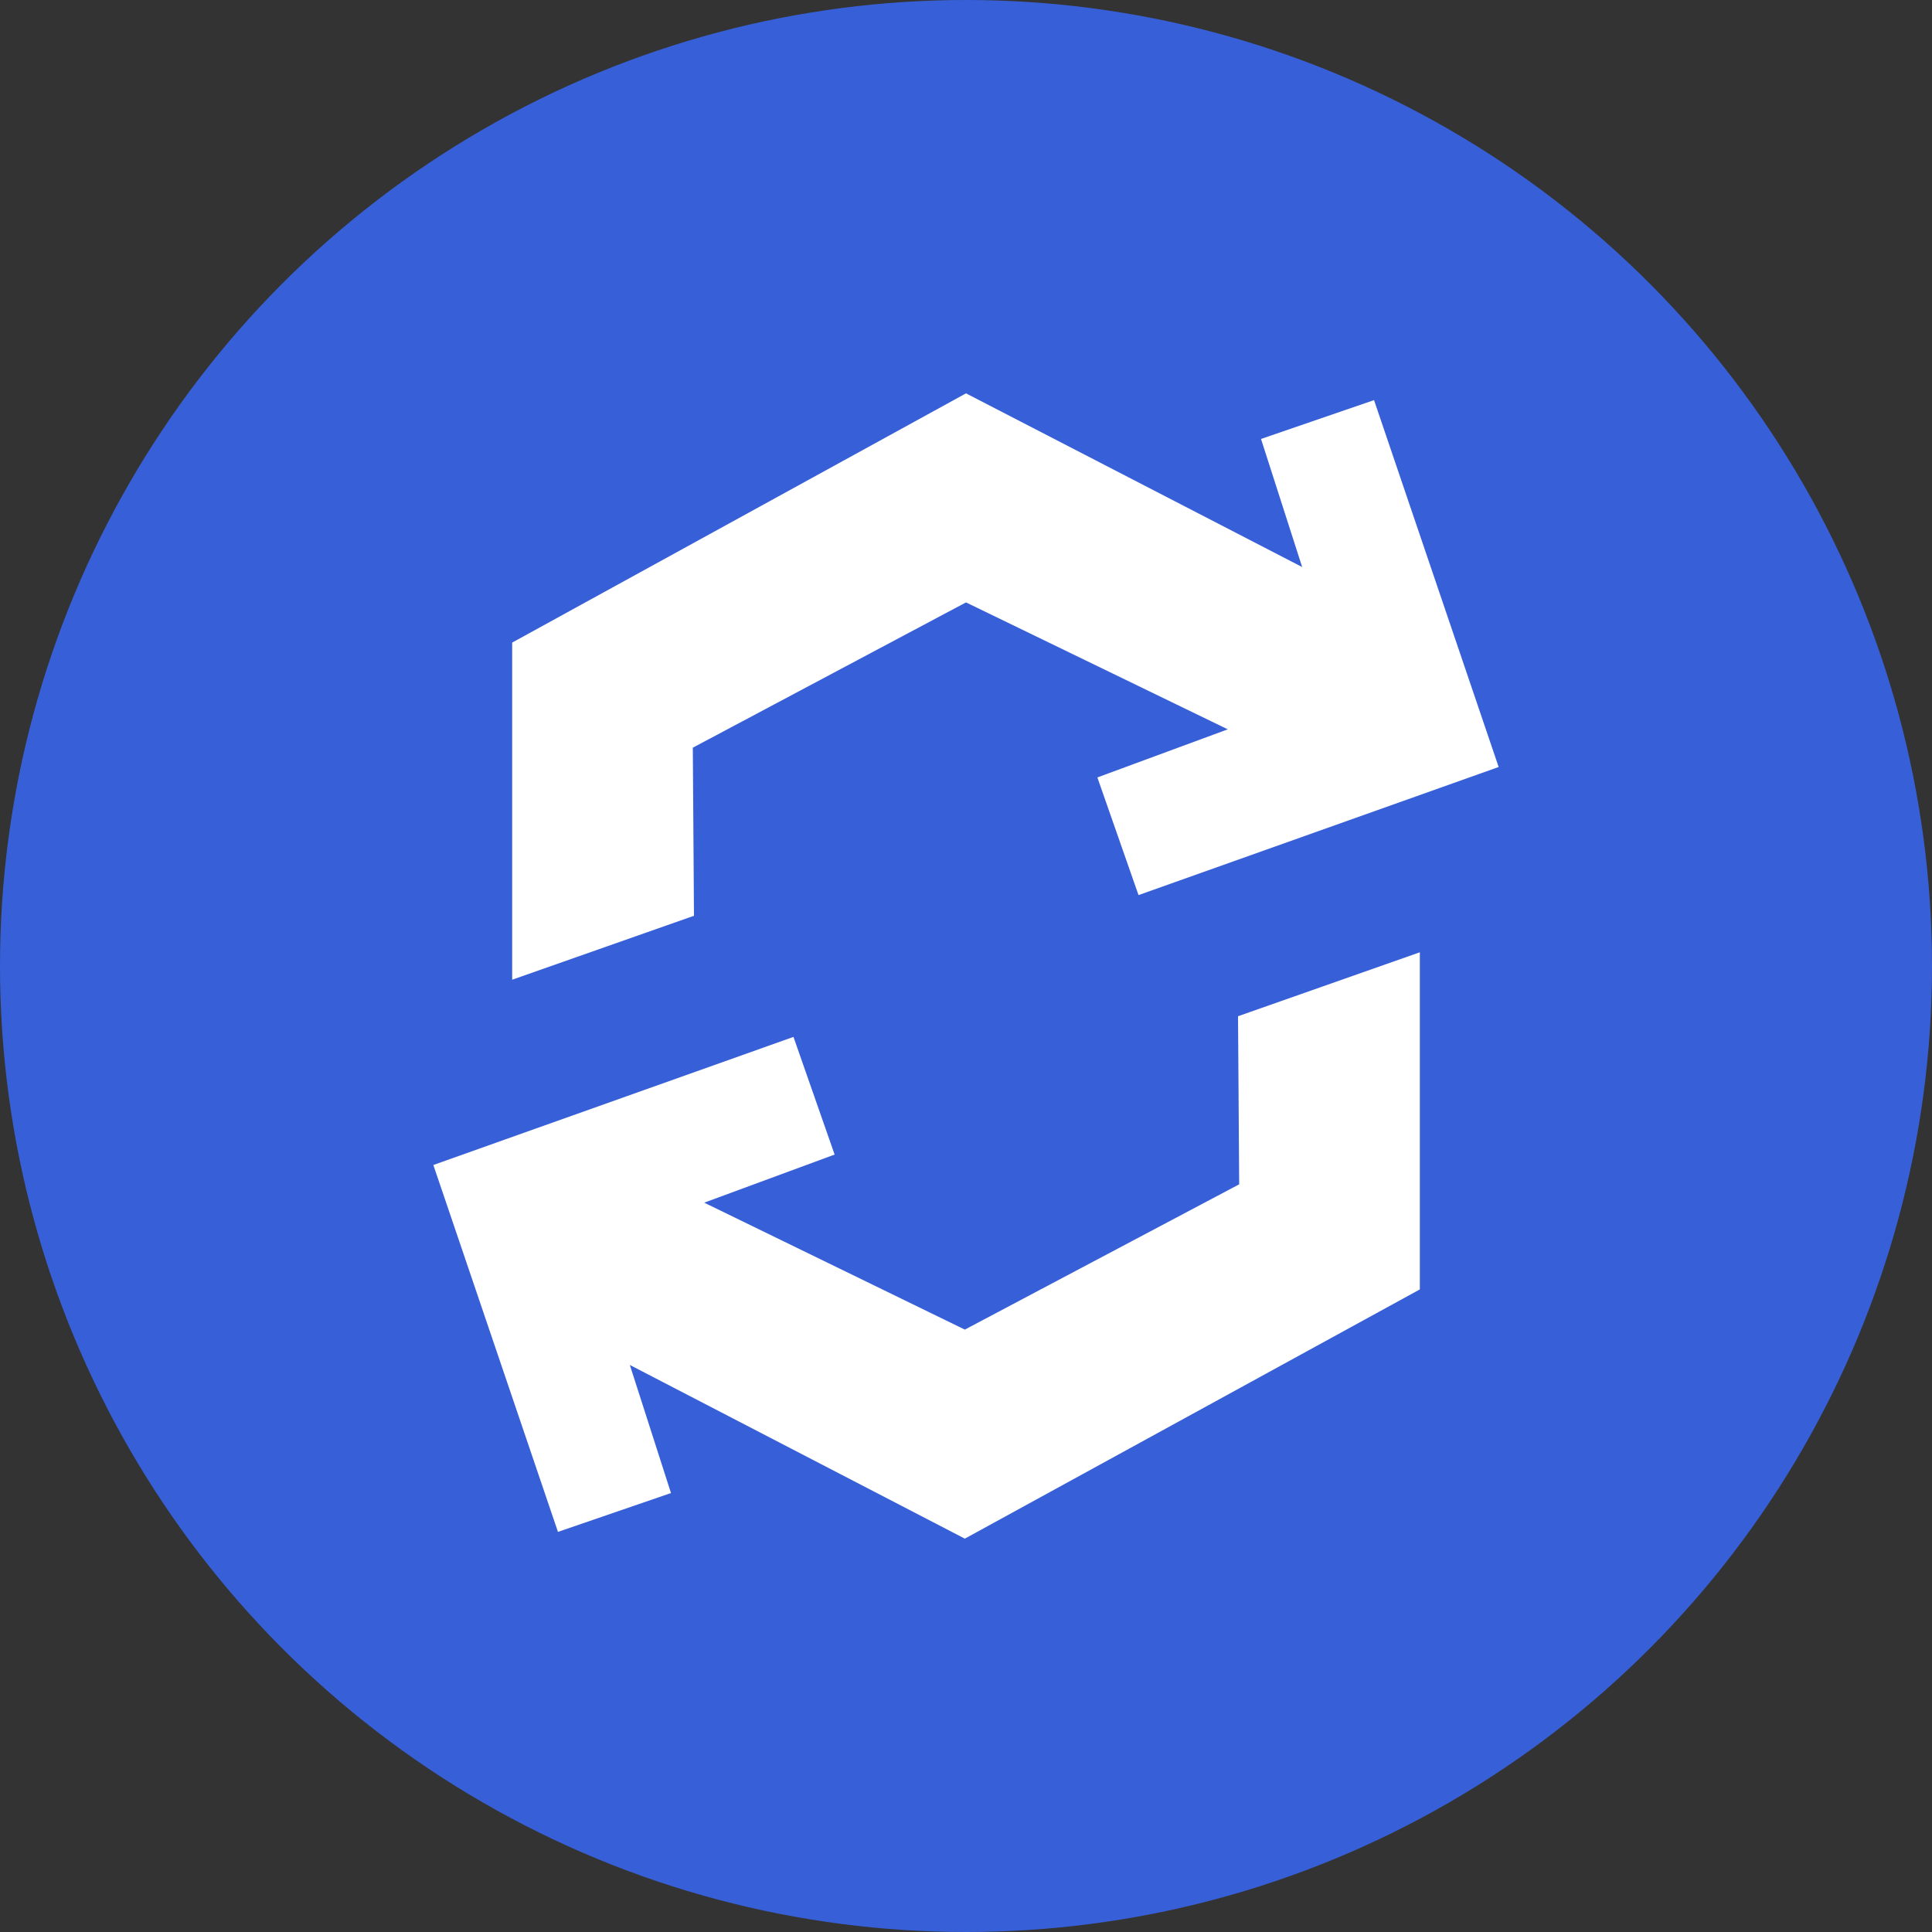 <?xml version="1.0" encoding="utf-8"?>
<svg version="1.1" xmlns="http://www.w3.org/2000/svg" xmlns:xlink="http://www.w3.org/1999/xlink" x="0px" y="0px"
	 viewBox="0 0 1000 1000" style="enable-background:new 0 0 1000 1000;" xml:space="preserve">
<rect x="0" y="0" width="1000" height="1000" fill="#333333" stroke="none"/>
<circle style="fill:#3760D8;" cx="500" cy="500" r="500"/>
<polygon style="fill:#FFFFFF;" points="711.2,207.1 652.7,227.2 674,293.5 500,203.6 265.1,332.6 265.1,507.1 359.2,474 358.6,387
	500,311.8 635.5,377.5 568,402.4 589.3,463.3 775.7,397 "/>
<polygon style="fill:#FFFFFF;" points="288.8,792.9 347.3,772.8 326,706.5 499.4,796.4 734.9,667.4 734.9,492.9 640.8,526
	641.4,613 499.4,688.2 364.5,622.5 432,597.6 410.7,536.7 224.3,603 "/>
</svg>
